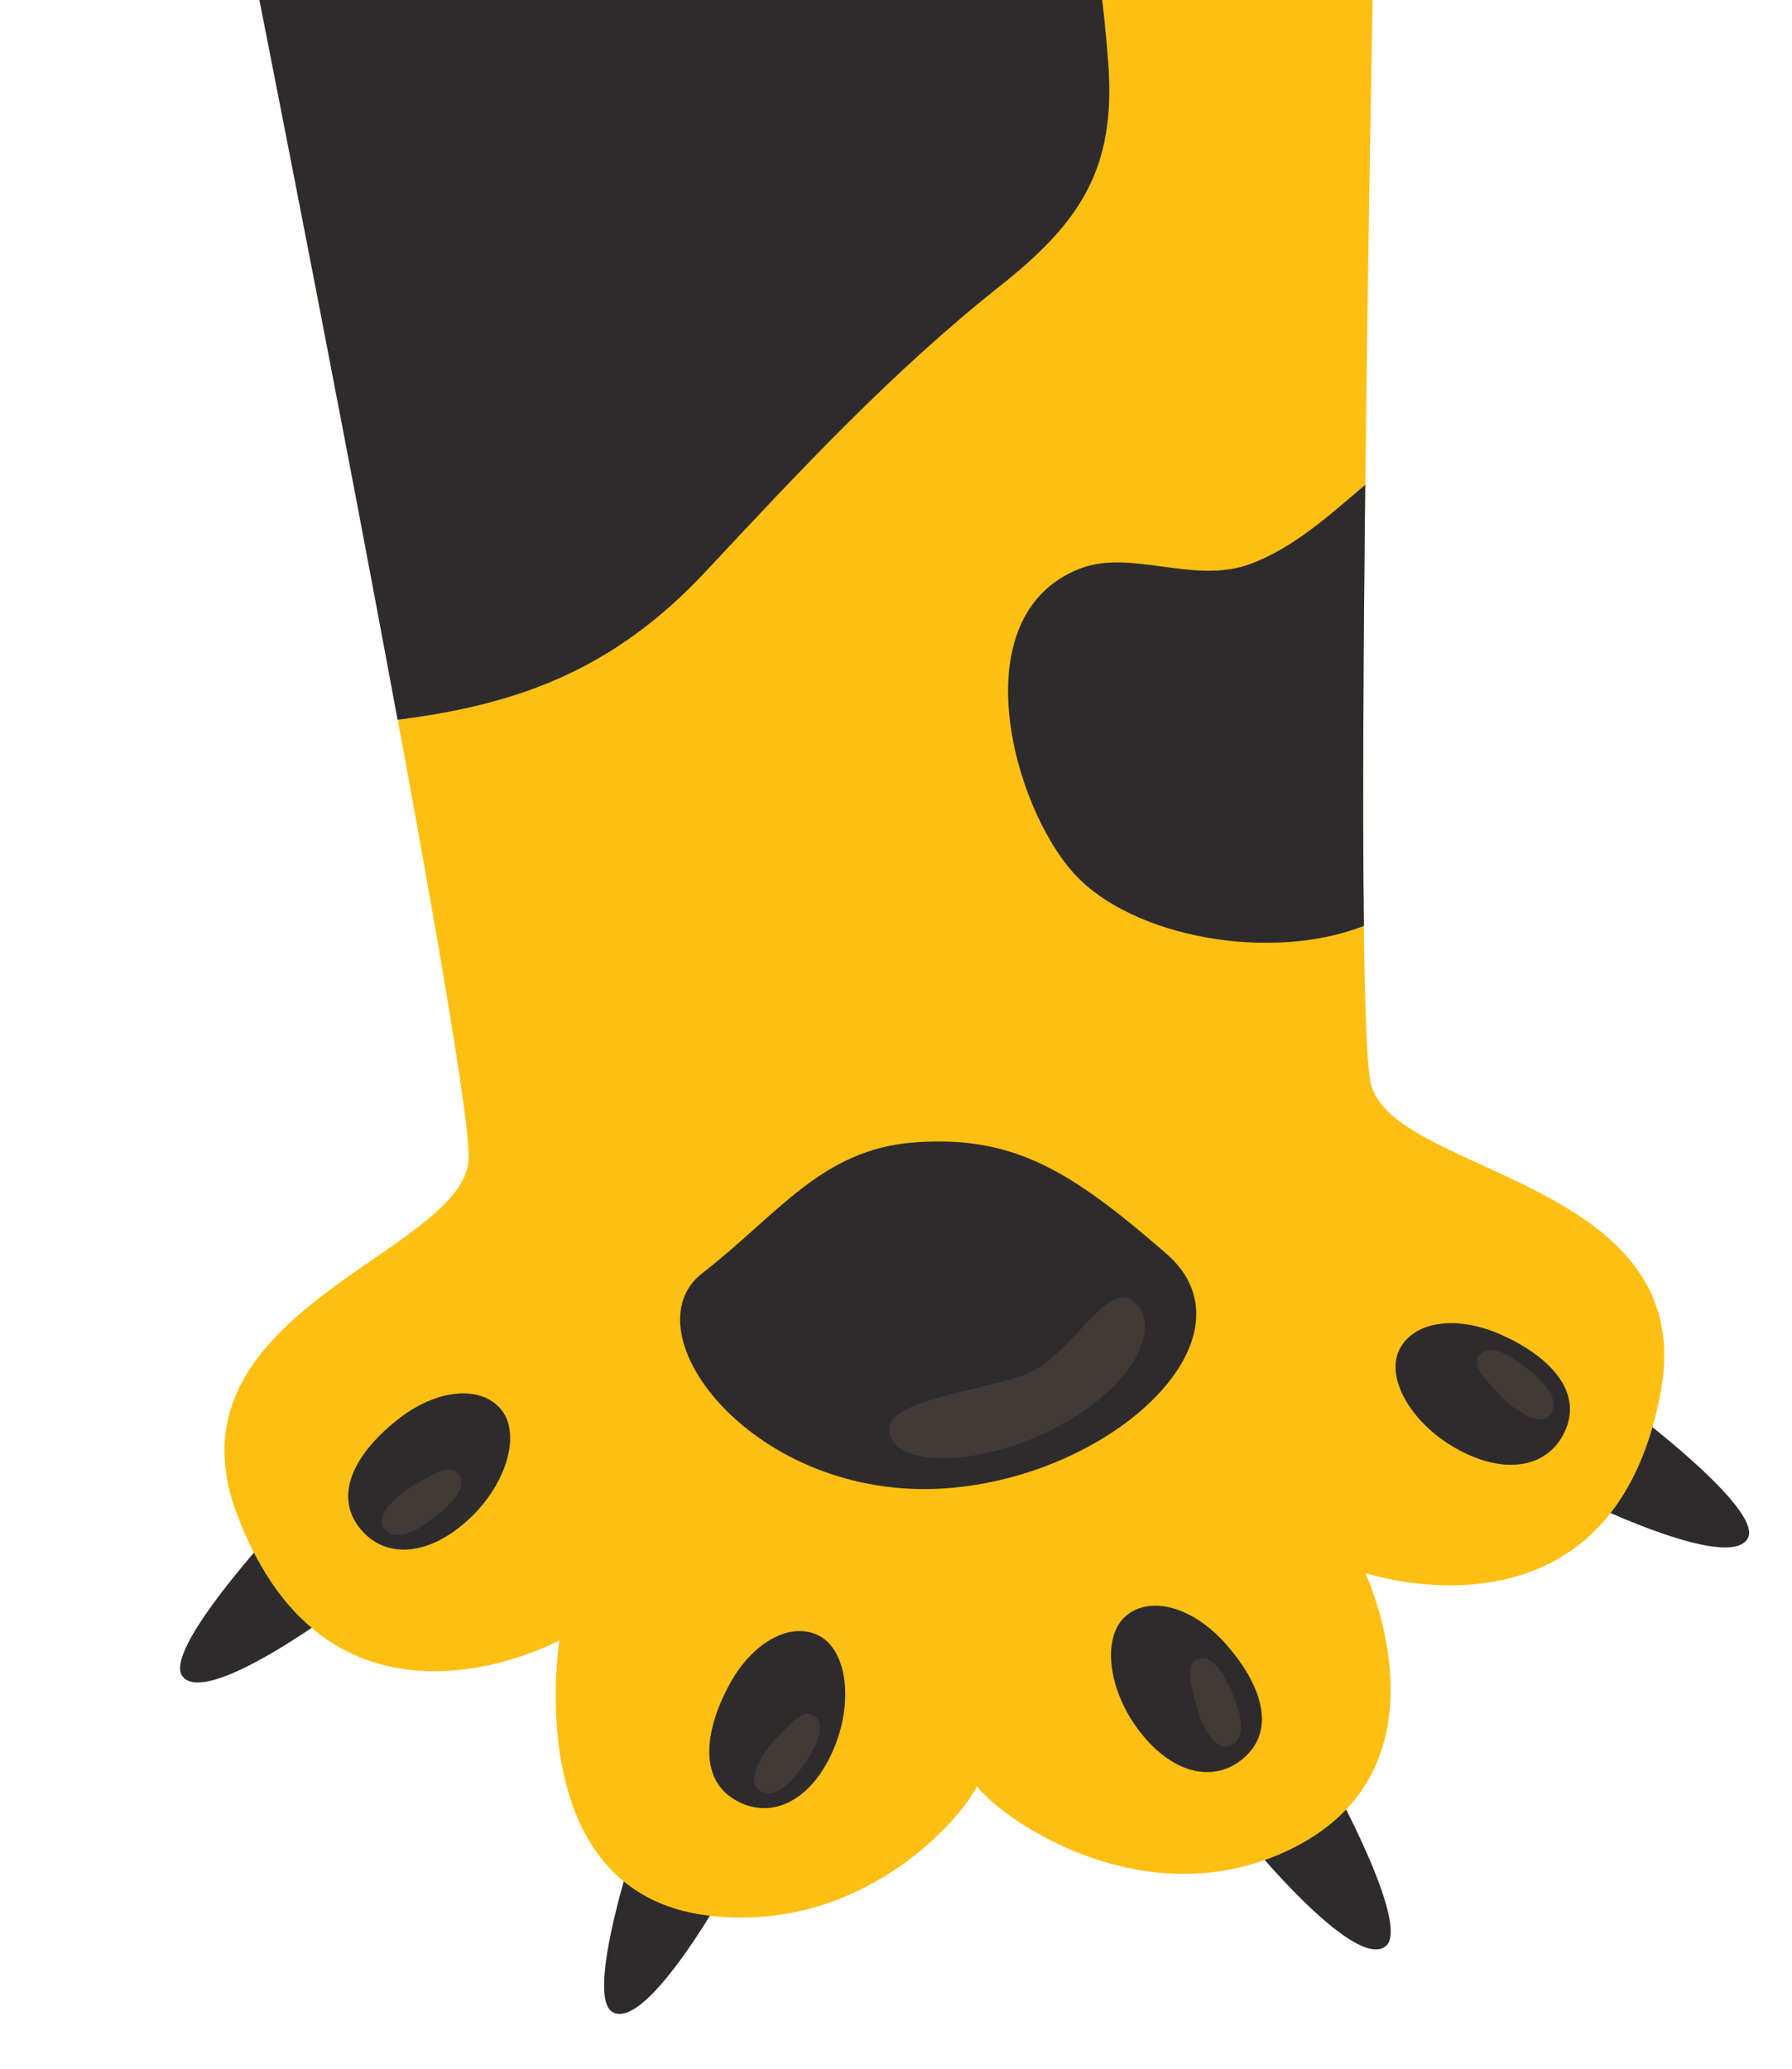 <svg width="136" height="157" viewBox="0 0 136 157" fill="none" xmlns="http://www.w3.org/2000/svg">
<g clip-path="url(#clip0_596_466)">
<path d="M20.975 115.896C20.975 115.896 12.336 125.201 13.843 127.196C15.709 129.669 26.322 121.636 26.322 121.636L20.975 115.896Z" fill="#2D2B2C"/>
<path d="M48.339 139.454C48.339 139.454 44.306 151.492 46.502 152.689C49.22 154.171 55.576 142.474 55.576 142.474L48.339 139.454Z" fill="#2D2B2C"/>
<path d="M123.593 106.879C123.593 106.879 133.778 114.462 132.66 116.696C131.273 119.451 119.38 113.493 119.38 113.493L123.593 106.879Z" fill="#2D2B2C"/>
<path d="M100.962 135.014C100.962 135.014 107.112 146.119 105.167 147.677C102.746 149.632 94.387 139.267 94.387 139.267L100.962 135.014Z" fill="#2D2B2C"/>
<path d="M17.944 114.785C25.06 133.953 42.456 124.472 42.456 124.472C42.456 124.472 39.357 143.612 53.737 145.355C65.297 146.754 72.835 138.186 74.154 135.533C75.703 137.753 86.304 145.481 97.324 140.612C110.826 134.649 103.615 119.362 103.615 119.362C103.615 119.362 122.391 125.667 126.05 105.545C128.988 89.404 105.54 89.186 104.022 82.165C102.505 75.144 104.525 -18.167 104.525 -18.167L17.557 -10.789C17.557 -10.789 35.835 80.742 35.569 87.918C35.303 95.093 12.234 99.4 17.944 114.785Z" fill="#FDBF12"/>
<path d="M71.781 112.936C84.611 112.023 95.734 101.391 88.503 95.117C81.271 88.842 76.951 86.149 69.452 86.683C62.36 87.188 59.1 92.117 53.31 96.602C47.52 101.088 57.261 113.961 71.781 112.936Z" fill="#2D2B2C"/>
<path d="M110.803 110.074C114.404 111.972 117.483 111.27 118.719 108.707C120.239 105.553 117.484 102.877 113.975 101.301C110.465 99.724 107.186 100.293 106.171 102.481C105.156 104.668 107.203 108.18 110.803 110.074Z" fill="#2D2B2C"/>
<path d="M85.424 122.64C83.62 124.226 84.042 128.266 86.556 131.466C89.069 134.666 92.168 135.279 94.34 133.444C97.013 131.186 95.574 127.614 93.028 124.744C90.483 121.875 87.242 121.056 85.424 122.64Z" fill="#2D2B2C"/>
<path d="M27.366 116.034C29.181 118.227 32.336 118.155 35.378 115.467C38.42 112.78 39.564 108.869 38.055 106.985C36.546 105.101 33.211 105.336 30.196 107.706C27.181 110.077 25.135 113.332 27.366 116.034Z" fill="#2D2B2C"/>
<path d="M56.084 136.739C58.633 138.003 61.495 136.661 63.166 132.953C64.838 129.244 64.296 125.22 62.152 124.116C60.008 123.011 57.054 124.588 55.27 127.98C53.486 131.373 52.946 135.184 56.084 136.739Z" fill="#2D2B2C"/>
<path d="M81.923 43.164C72.917 46.717 76.826 61.198 81.56 66.335C85.962 71.129 96.44 73.029 103.509 70.257C103.404 61.686 103.47 49.448 103.611 36.784C100.899 39.108 98.143 41.58 94.93 42.78C90.612 44.407 85.847 41.615 81.923 43.164Z" fill="#2D2B2C"/>
<path d="M30.174 54.616C39.332 53.468 46.596 50.815 53.556 43.368C60.773 35.646 67.67 28.225 75.971 21.639C82.116 16.775 84.668 12.655 84.114 4.89C83.663 -1.341 82.596 -9.316 79.782 -16.057L17.555 -10.775C17.555 -10.775 24.867 25.875 30.174 54.616Z" fill="#2D2B2C"/>
<g opacity="0.33">
<path opacity="0.33" d="M80.184 108.315C86.052 105.241 88.249 100.643 86.08 98.792C83.91 96.942 81.244 103.297 77.38 104.467C73.752 105.567 67.807 106.366 67.532 108.202C67.076 111.269 73.845 111.628 80.184 108.315Z" fill="#DEB180"/>
<path opacity="0.33" d="M117.631 107.369C118.577 106.097 116.868 104.57 115.657 103.641C114.648 102.872 113.091 101.912 112.303 102.798C111.515 103.685 113.004 104.913 113.8 105.841C114.595 106.769 116.862 108.411 117.631 107.369Z" fill="#DEB180"/>
<path opacity="0.33" d="M93.359 132.482C94.802 131.831 94.059 129.665 93.443 128.271C92.934 127.108 92.043 125.51 90.918 125.906C89.793 126.303 90.504 128.093 90.749 129.295C90.993 130.497 92.176 133.018 93.359 132.482Z" fill="#DEB180"/>
<path opacity="0.33" d="M57.611 135.855C58.942 136.703 60.358 134.927 61.198 133.643C61.898 132.592 62.756 130.97 61.817 130.239C60.877 129.508 59.755 131.079 58.879 131.935C58.002 132.791 56.521 135.156 57.611 135.855Z" fill="#DEB180"/>
<path opacity="0.33" d="M29.142 115.991C30.158 117.198 32.044 115.908 33.224 114.947C34.21 114.145 35.511 112.858 34.832 111.882C34.152 110.907 32.613 112.071 31.524 112.624C30.434 113.177 28.311 114.978 29.142 115.991Z" fill="#DEB180"/>
</g>
</g>
<defs>
<clipPath id="clip0_596_466">
<rect width="119.525" height="166.567" fill="white" transform="translate(135.595 144.841) rotate(174.309)"/>
</clipPath>
</defs>
</svg>
